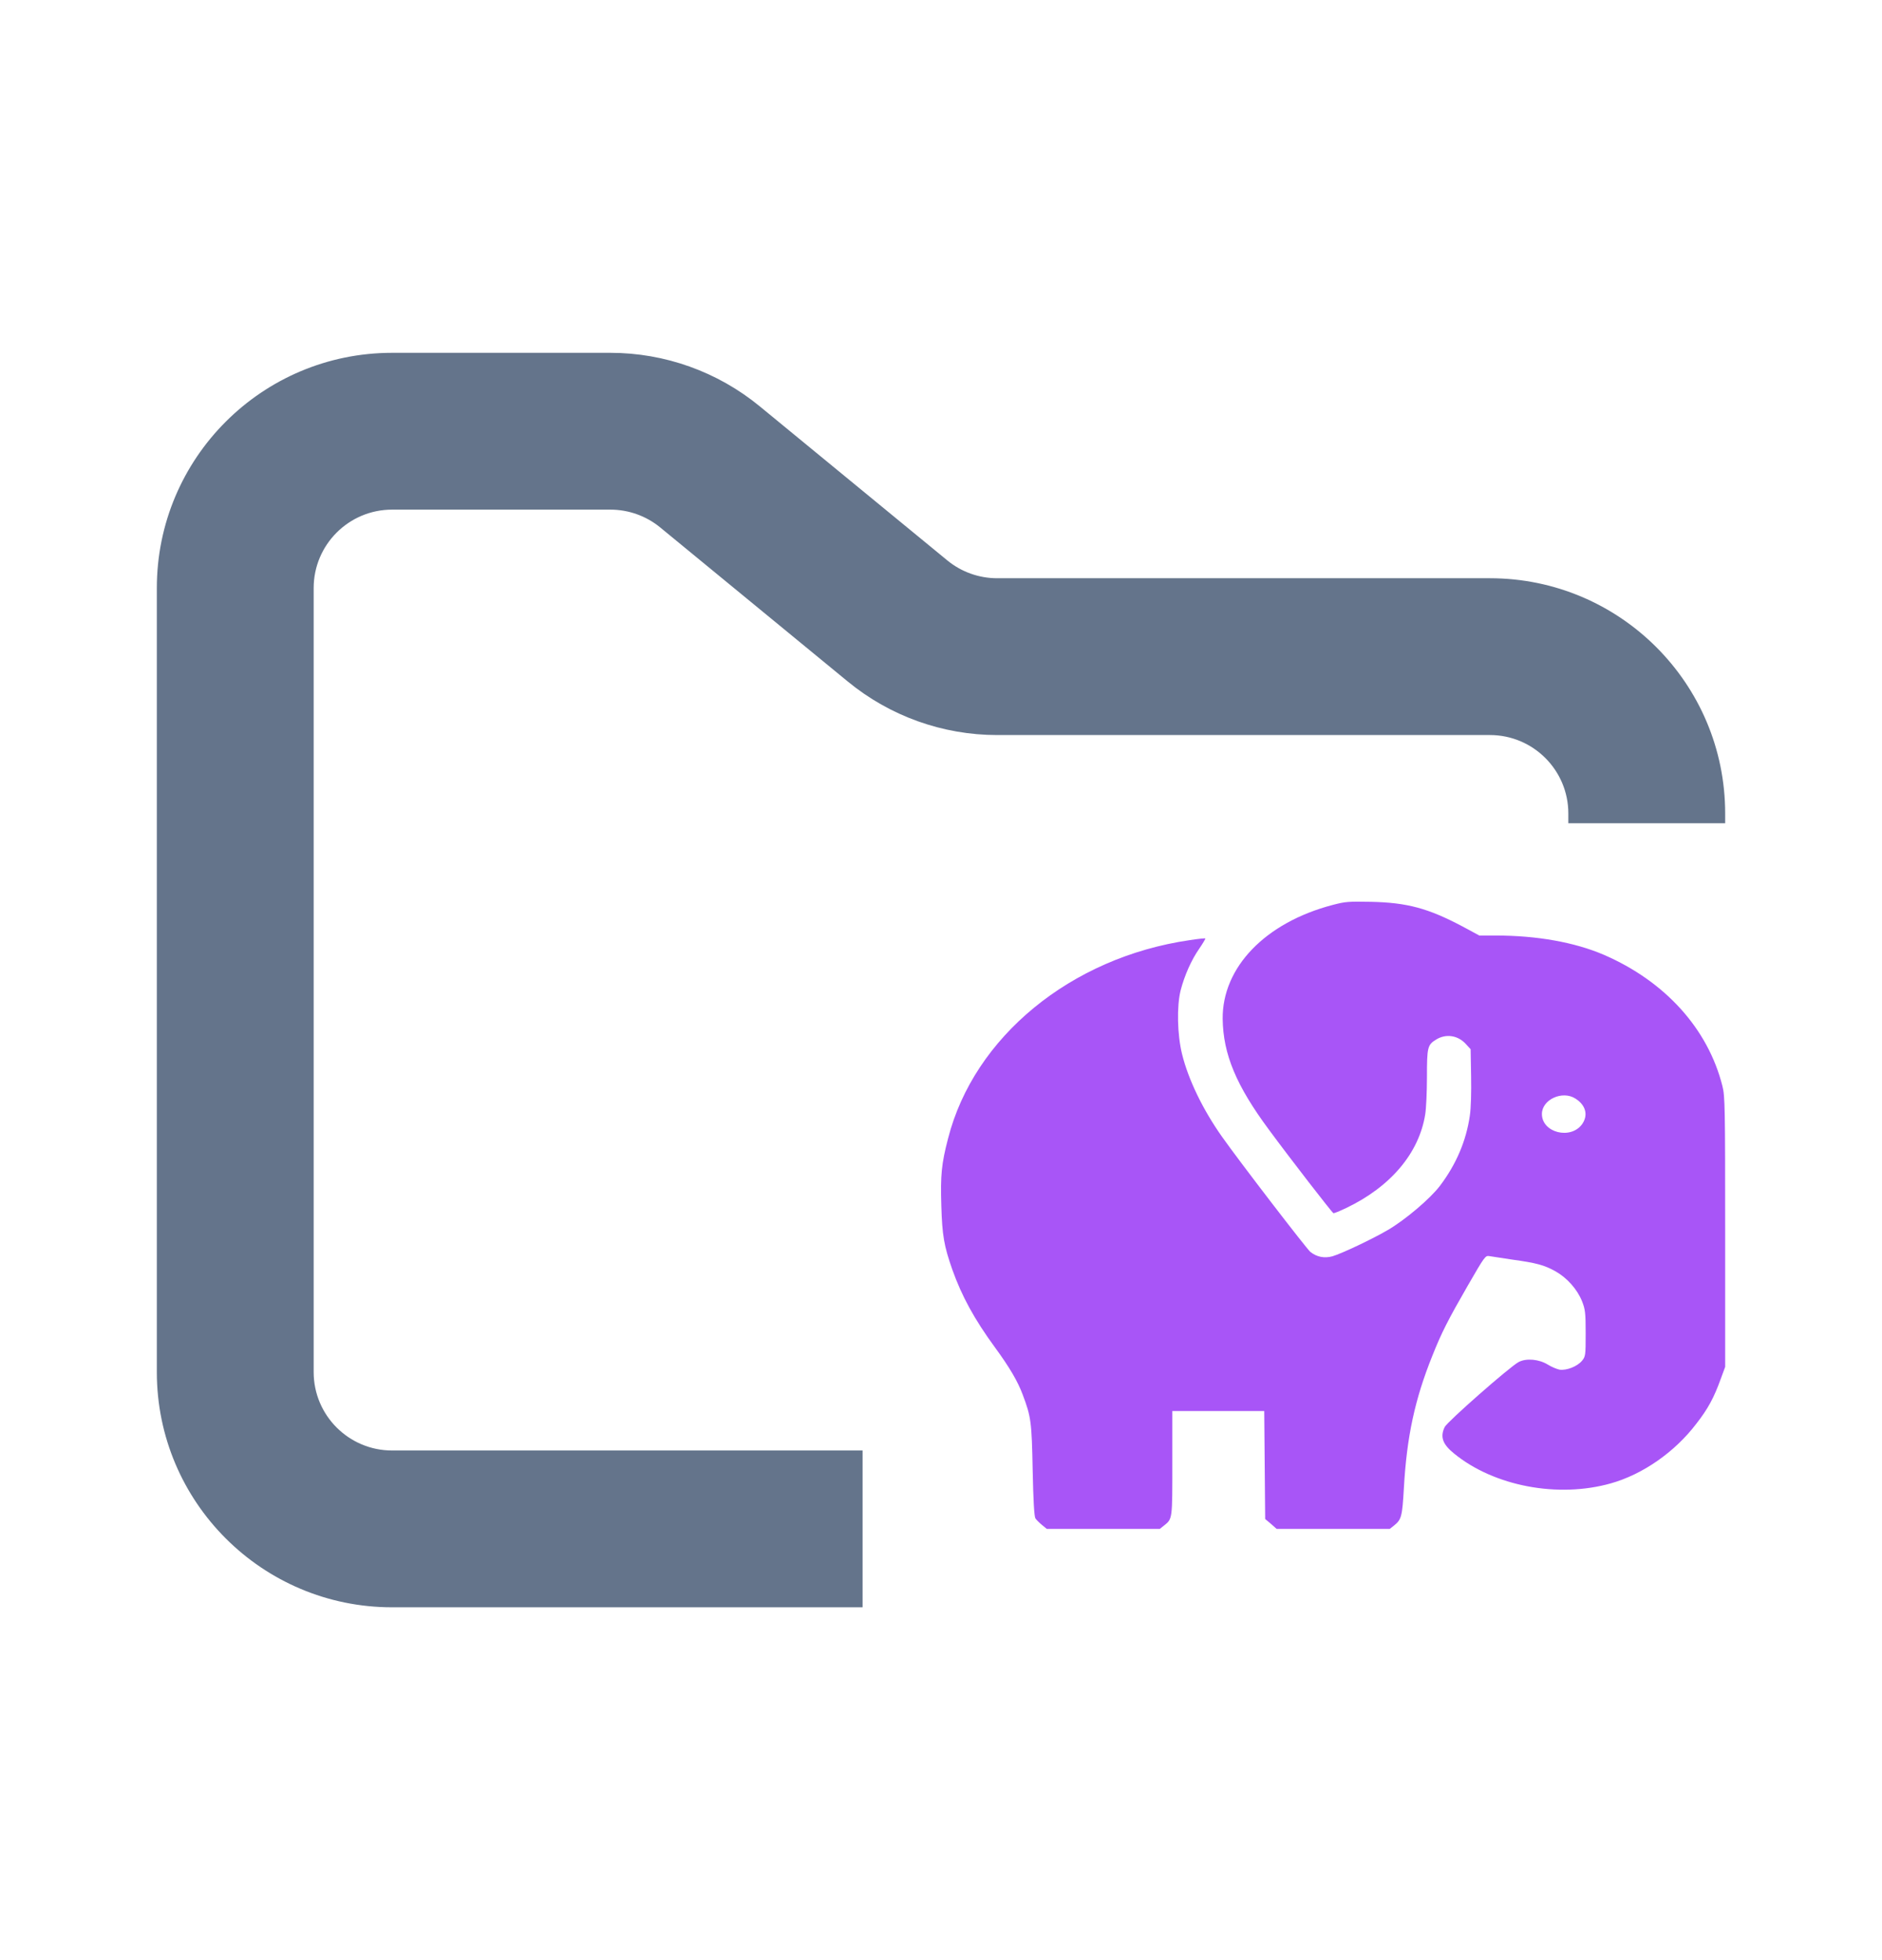 <svg width="24" height="25" viewBox="0 0 24 25" fill="none" xmlns="http://www.w3.org/2000/svg">
<path fill-rule="evenodd" clip-rule="evenodd" d="M5 4.5C3.343 4.5 2 5.843 2 7.5V17.5C2 19.157 3.343 20.5 5 20.5H11V18.5H5C4.448 18.5 4 18.052 4 17.5V7.5C4 6.948 4.448 6.5 5 6.5H7.784C8.015 6.5 8.24 6.58 8.419 6.727L10.812 8.693C11.349 9.134 12.022 9.375 12.716 9.375H19C19.552 9.375 20 9.823 20 10.375V10.5H22V10.375C22 8.718 20.657 7.375 19 7.375H12.716C12.485 7.375 12.26 7.295 12.081 7.148L9.688 5.182C9.151 4.741 8.478 4.5 7.784 4.5H5Z" fill="#64748B"/>
<path d="M16.994 11.542C16.136 11.767 15.586 12.337 15.592 12.995C15.598 13.446 15.764 13.845 16.183 14.41C16.45 14.773 16.988 15.468 17.004 15.473C17.012 15.477 17.086 15.446 17.166 15.408C17.735 15.136 18.097 14.706 18.175 14.212C18.187 14.139 18.197 13.924 18.197 13.736C18.197 13.358 18.204 13.326 18.314 13.259C18.441 13.18 18.596 13.205 18.697 13.32L18.754 13.382L18.76 13.728C18.764 13.929 18.758 14.139 18.744 14.229C18.697 14.553 18.57 14.85 18.363 15.124C18.238 15.289 17.919 15.559 17.698 15.688C17.5 15.804 17.113 15.987 16.992 16.023C16.89 16.051 16.793 16.033 16.71 15.967C16.66 15.925 15.809 14.818 15.582 14.496C15.34 14.153 15.154 13.77 15.074 13.444C15.013 13.197 15.005 12.834 15.056 12.631C15.105 12.443 15.191 12.246 15.293 12.1C15.34 12.031 15.375 11.972 15.371 11.969C15.367 11.966 15.277 11.974 15.171 11.991C13.656 12.211 12.42 13.226 12.09 14.521C12.006 14.843 11.992 14.988 12.004 15.377C12.015 15.759 12.039 15.892 12.144 16.192C12.264 16.53 12.426 16.827 12.688 17.185C12.876 17.442 12.979 17.619 13.042 17.788C13.149 18.072 13.157 18.136 13.169 18.752C13.177 19.144 13.189 19.342 13.204 19.366C13.216 19.384 13.253 19.421 13.288 19.45L13.349 19.5H14.79L14.843 19.458C14.953 19.371 14.95 19.379 14.95 18.66V17.997H16.122L16.134 19.374L16.208 19.436L16.28 19.5H17.723L17.776 19.458C17.872 19.381 17.882 19.345 17.903 18.976C17.94 18.324 18.042 17.849 18.265 17.294C18.384 16.995 18.465 16.836 18.719 16.395C18.936 16.019 18.942 16.012 18.994 16.021C19.024 16.026 19.153 16.046 19.282 16.065C19.595 16.108 19.692 16.135 19.835 16.214C19.984 16.298 20.113 16.443 20.175 16.597C20.215 16.7 20.221 16.742 20.221 17.005C20.221 17.289 20.219 17.301 20.174 17.356C20.113 17.429 19.976 17.482 19.888 17.469C19.853 17.462 19.786 17.434 19.739 17.405C19.626 17.335 19.464 17.32 19.366 17.372C19.253 17.432 18.455 18.134 18.423 18.201C18.363 18.326 18.396 18.42 18.543 18.539C19.053 18.956 19.869 19.11 20.543 18.919C20.948 18.805 21.357 18.521 21.632 18.159C21.781 17.968 21.857 17.828 21.945 17.583L22 17.434V15.712C22 14.128 21.998 13.978 21.965 13.852C21.781 13.12 21.233 12.515 20.451 12.177C20.08 12.018 19.599 11.932 19.077 11.932H18.865L18.65 11.816C18.212 11.584 17.944 11.512 17.483 11.502C17.188 11.497 17.16 11.499 16.994 11.542ZM20.091 14.012C20.224 14.096 20.256 14.225 20.175 14.339C20.029 14.539 19.663 14.447 19.663 14.208C19.663 14.024 19.925 13.904 20.091 14.012Z" fill="#A855F7"/>
</svg>
